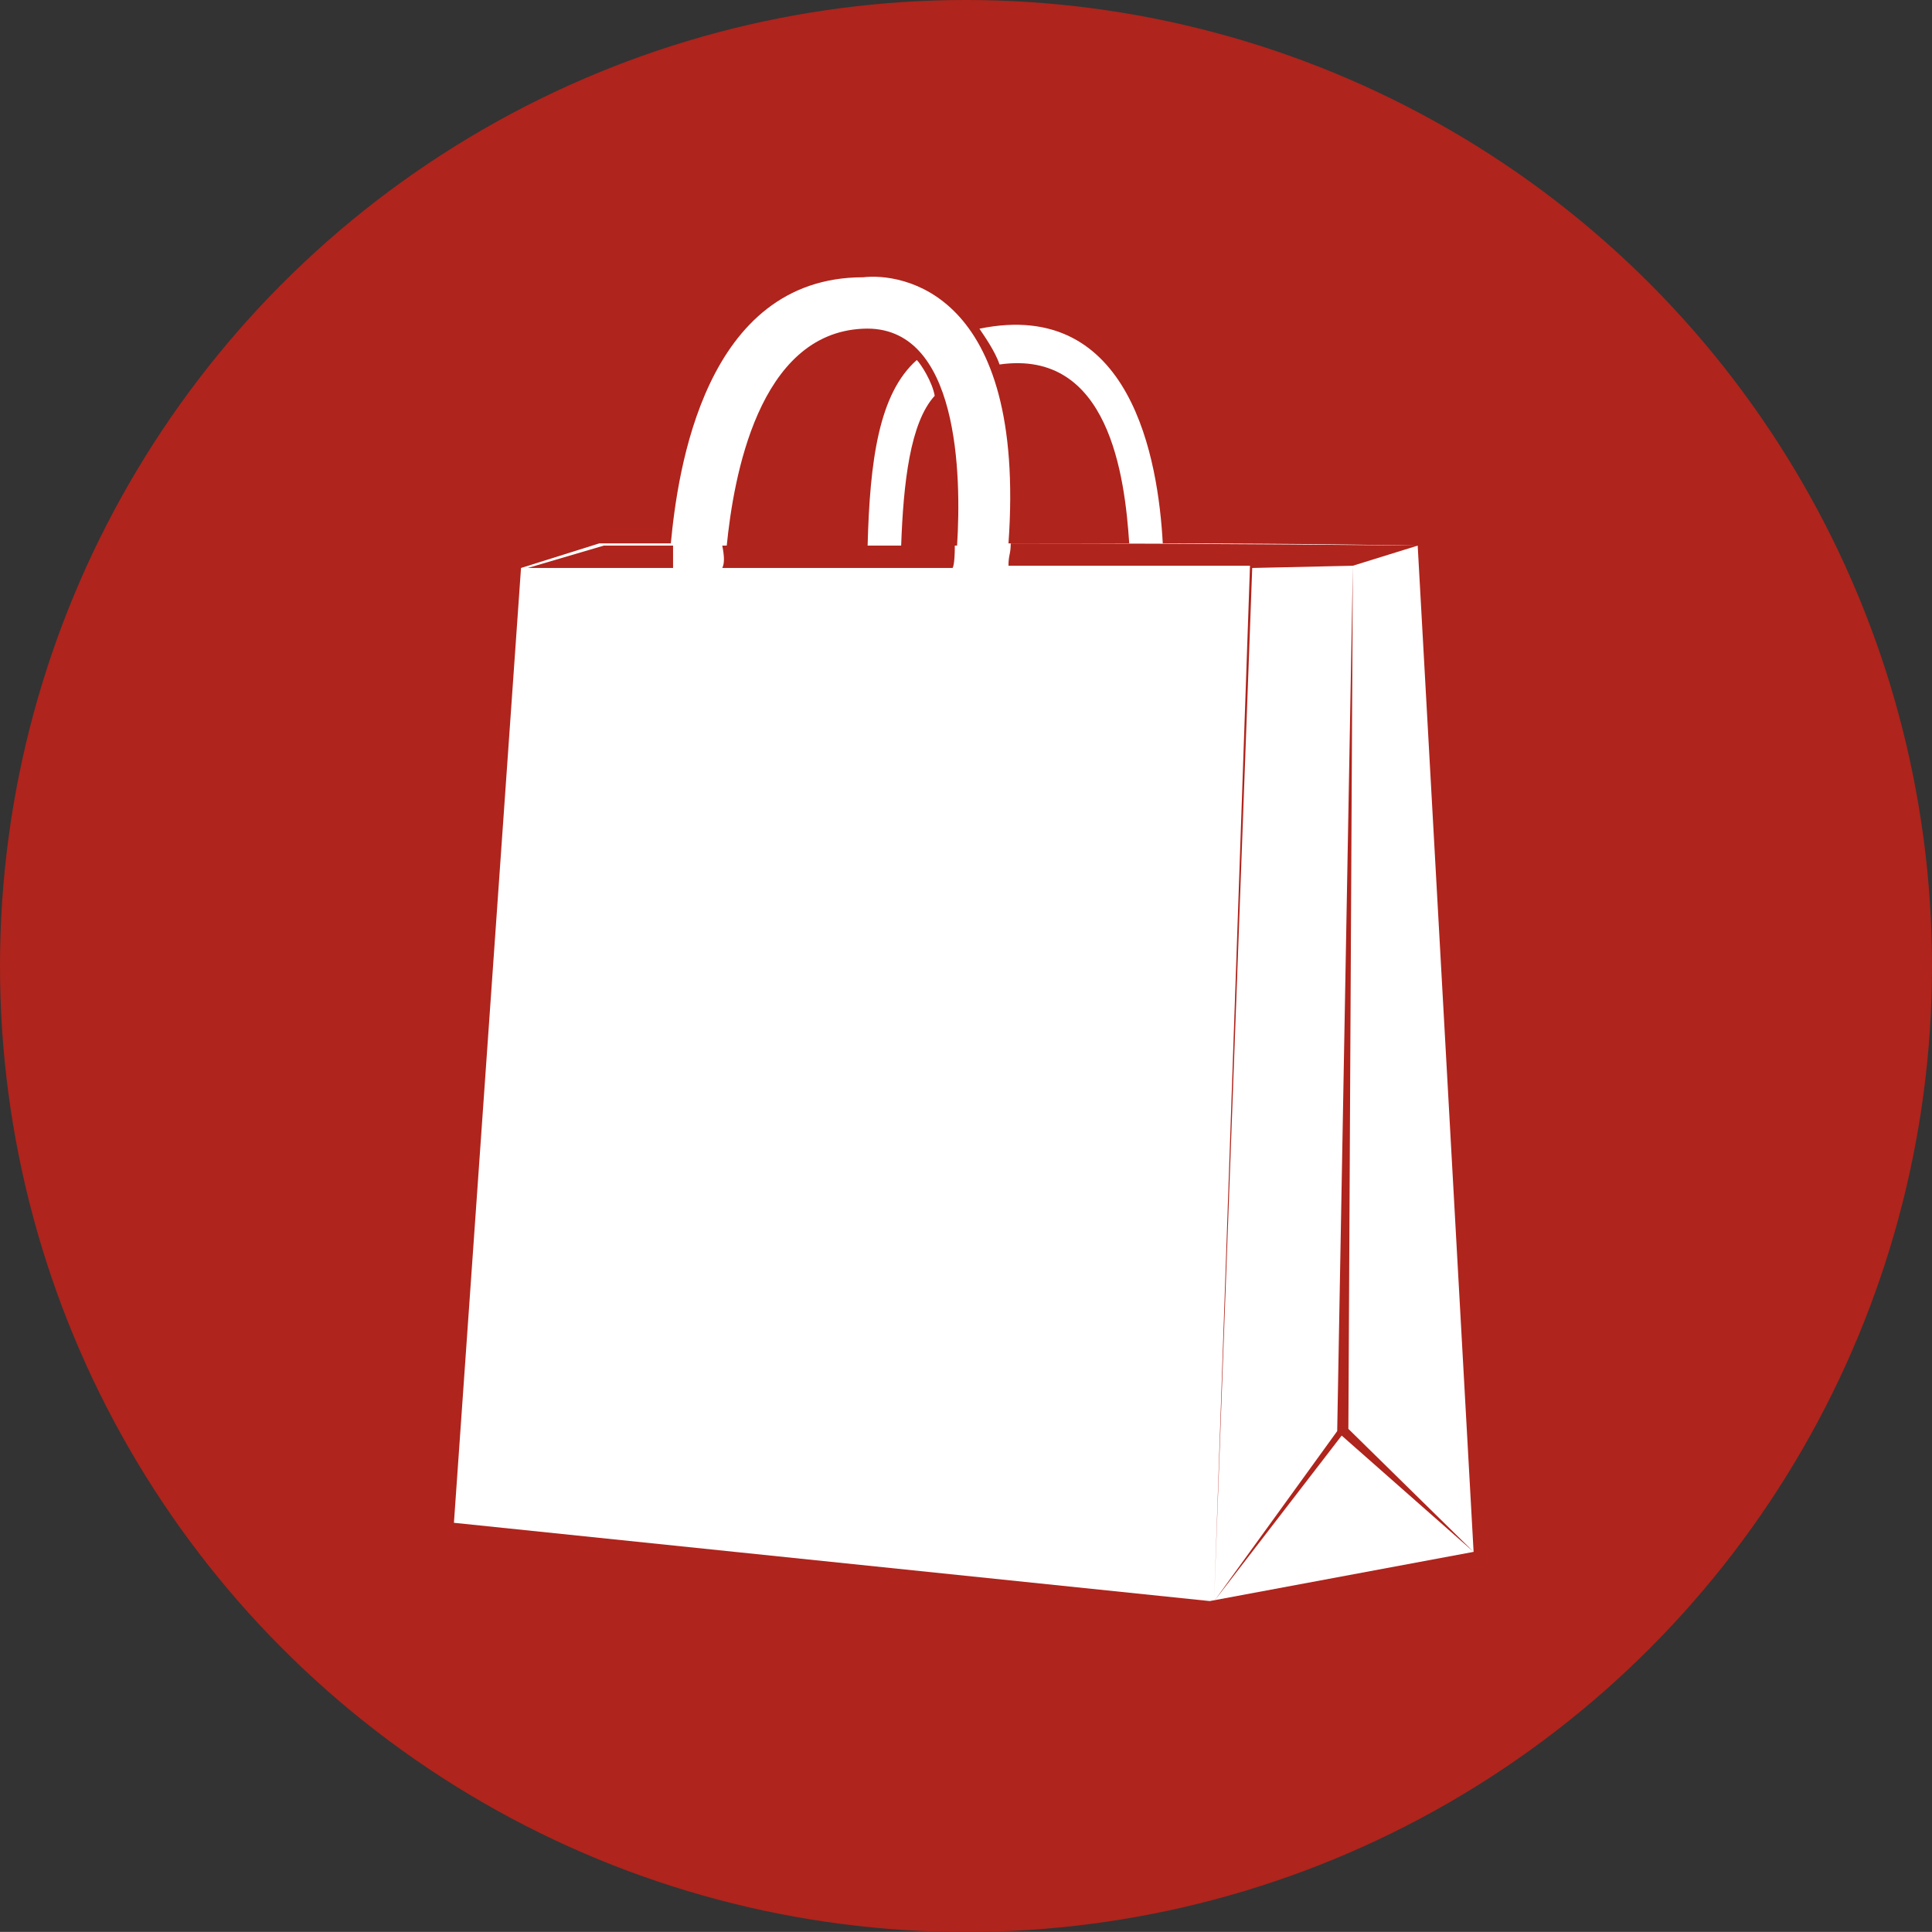 <?xml version="1.0" encoding="utf-8"?>
<!-- Generator: Adobe Illustrator 16.0.0, SVG Export Plug-In . SVG Version: 6.00 Build 0)  -->
<!DOCTYPE svg PUBLIC "-//W3C//DTD SVG 1.1//EN" "http://www.w3.org/Graphics/SVG/1.1/DTD/svg11.dtd">
<svg version="1.1" id="Capa_1" xmlns="http://www.w3.org/2000/svg" xmlns:xlink="http://www.w3.org/1999/xlink" x="0px" y="0px"
	 width="595.279px" height="595.244px" viewBox="0 123.305 595.279 595.244" enable-background="new 0 123.305 595.279 595.244"
	 xml:space="preserve">
<rect x="0" y="123.305" width="595.279" height="595.244" fill="#333333" stroke="none"/>
<g id="comerç_al_detall">
	<circle fill="#AF241C" cx="297.64" cy="420.945" r="297.64"/>
	<path fill="#FFFFFF" d="M454.038,601.458l-17.224-310.042c0,0-33.761-0.689-78.545-0.689c-1.378-25.492-9.646-75.788-56.496-66.142
		c1.378,2.067,4.823,6.89,6.201,11.023c33.76-4.823,38.583,34.449,39.961,55.119c-12.402,0-24.804,0-37.205,0
		c5.512-77.855-33.071-83.367-44.784-81.989c-48.917,0-57.186,59.941-59.252,81.989c-3.445,0-22.048,0-22.048,0l-24.114,7.579
		l-20.669,294.195l232.875,24.115L454.038,601.458z"/>
	<path fill="#AF241C" d="M207.383,291.417c0,4.823,0,6.89,0,6.89H162.6l23.425-6.89
		C186.025,291.417,203.939,291.417,207.383,291.417z"/>
	<polygon fill="#AF241C" points="416.834,297.617 412.011,564.253 374.116,616.617 413.389,565.63 454.038,601.458 415.455,563.564 
			"/>
	<path fill="#AF241C" d="M222.541,298.306h70.965c0,0,0.689-0.689,0.689-6.89c-35.139,0-53.052,0-71.654,0
		C223.23,294.861,223.23,296.928,222.541,298.306z"/>
	<path fill="#AF241C" d="M265.947,224.585c-32.382,1.378-39.961,46.162-42.027,66.831c12.401,0,25.492,0,43.405,0
		c0.689-26.181,3.445-46.851,15.158-57.186c1.378,1.378,4.822,6.89,5.512,11.024c-7.579,8.268-9.646,26.87-10.335,46.162
		c5.512,0,11.023,0,17.225,0C296.262,270.058,295.573,223.207,265.947,224.585z"/>
	<path fill="#AF241C" d="M416.834,297.617l19.98-6.201c-0.689,0-62.009-0.689-125.396-0.689c0,3.445-0.688,3.445-0.688,6.89h74.41
		l-11.024,318.31l11.713-317.621L416.834,297.617z"/>
</g>
</svg>
